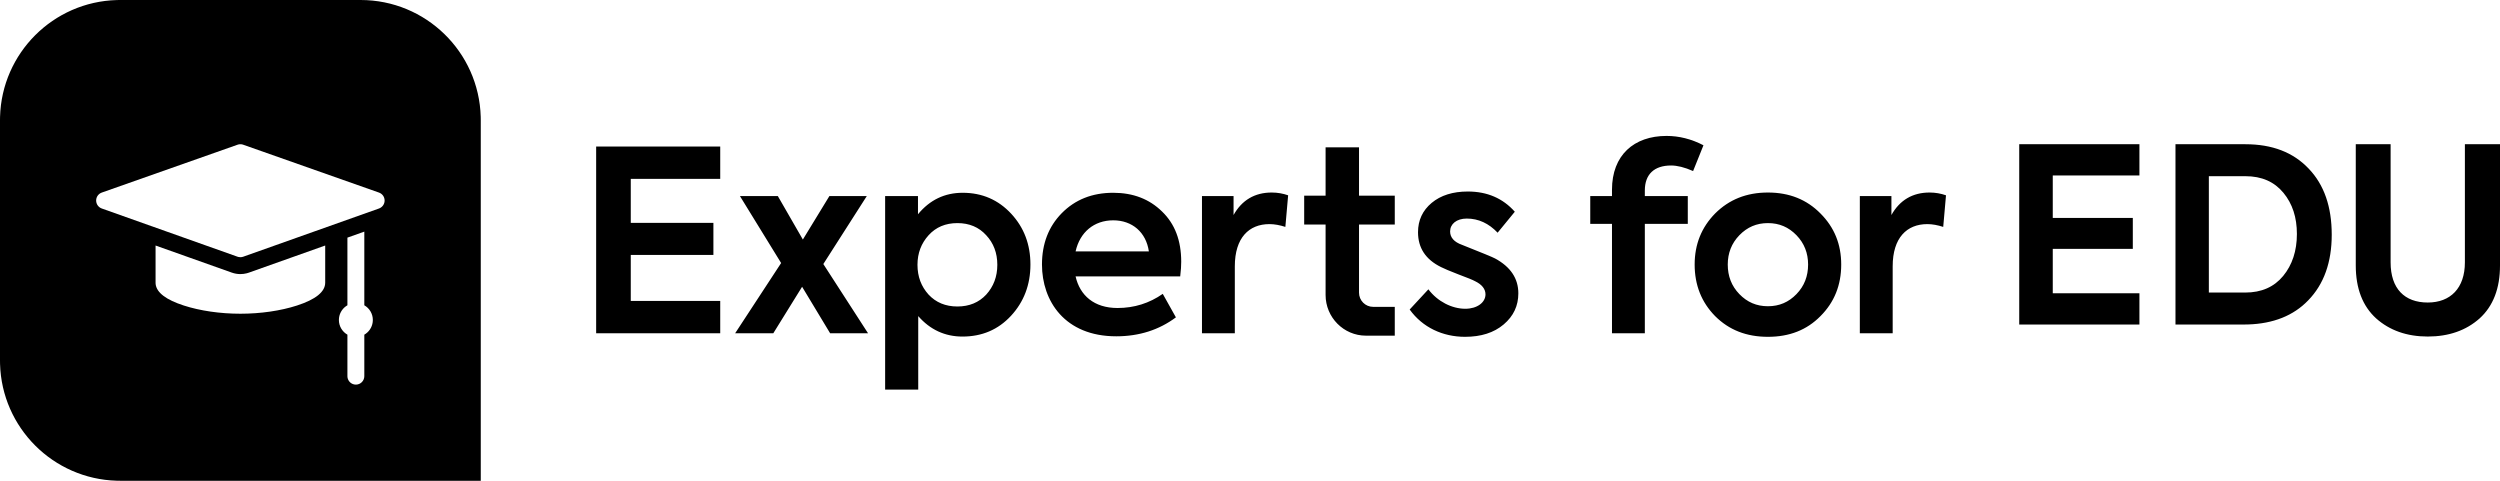 <?xml version="1.0" encoding="UTF-8"?>
<svg width="208px" height="40px" viewBox="0 0 208 40" version="1.1" xmlns="http://www.w3.org/2000/svg" xmlns:xlink="http://www.w3.org/1999/xlink">
    <title>Logos/Experts for EDU/Spot Hero/Black@svg</title>
    <g id="Logos" stroke="none" stroke-width="1" fill="none" fill-rule="evenodd">
        <g id="Combined-Shape" fill="#000000">
            <path d="M30,0 C35.429,0 39.848,4.327 39.996,9.72 L40,10 L40,40 L10,40 L9.72,39.996 C4.42,39.85 0.15,35.58 0.004,30.28 L0,30 L0,10 L0.004,9.72 C0.15,4.42 4.42,0.15 9.72,0.004 L10,0 L30,0 Z M30.311,19.271 L28.905,19.771 L28.905,25.399 L28.782,25.478 C28.427,25.734 28.196,26.151 28.196,26.622 C28.196,27.145 28.481,27.602 28.905,27.845 L28.905,27.845 L28.905,31.298 L28.911,31.393 C28.958,31.736 29.252,32 29.608,32 C29.996,32 30.311,31.685 30.311,31.298 L30.311,31.298 L30.311,27.845 L30.434,27.766 C30.789,27.51 31.02,27.093 31.02,26.622 C31.02,26.099 30.735,25.642 30.311,25.399 L30.311,25.399 L30.311,19.271 Z M27.057,20.427 L20.707,22.683 L20.534,22.736 C20.36,22.781 20.181,22.804 20,22.804 C19.759,22.804 19.521,22.763 19.293,22.683 L19.293,22.683 L12.943,20.427 L12.943,23.518 L12.949,23.637 C13.028,24.342 13.814,24.941 15.29,25.419 C16.647,25.859 18.32,26.102 20,26.102 C21.68,26.102 23.353,25.859 24.71,25.419 C26.268,24.914 27.057,24.275 27.057,23.518 L27.057,23.518 L27.057,20.427 Z M20.142,12.014 C20.017,11.989 19.887,11.997 19.766,12.04 L19.766,12.04 L8.469,16.022 L8.379,16.061 C8.149,16.18 8,16.419 8,16.684 C8,16.981 8.187,17.247 8.468,17.347 L8.468,17.347 L19.764,21.359 L19.842,21.381 C19.894,21.393 19.947,21.399 20,21.399 C20.08,21.399 20.159,21.386 20.235,21.359 L20.235,21.359 L31.532,17.347 L31.622,17.307 C31.852,17.187 32,16.948 32,16.684 C32,16.386 31.812,16.121 31.531,16.022 L31.531,16.022 L20.234,12.04 Z"></path>
            <path d="M80.097,16.039 C81.716,16.039 83.062,16.628 84.134,17.784 C85.206,18.941 85.732,20.349 85.732,22.01 C85.732,23.692 85.185,25.122 84.113,26.278 C83.041,27.434 81.695,28.002 80.076,28.002 C78.625,28.002 77.385,27.434 76.397,26.299 L76.397,32.417 L73.643,32.417 L73.643,16.313 L76.376,16.313 L76.376,17.826 C77.364,16.628 78.604,16.039 80.097,16.039 Z M122.121,15.934 C123.74,15.934 125.043,16.502 126.032,17.616 L124.602,19.361 C123.866,18.583 123.004,18.184 122.037,18.184 C121.175,18.184 120.649,18.646 120.649,19.256 C120.649,19.761 120.986,20.139 121.638,20.37 C123.277,21.022 124.202,21.4 124.392,21.506 C125.674,22.199 126.326,23.166 126.326,24.407 C126.326,25.437 125.926,26.299 125.107,26.993 C124.287,27.687 123.214,28.023 121.89,28.023 C120.04,28.023 118.358,27.245 117.285,25.752 L118.841,24.071 C119.598,25.08 120.797,25.689 121.911,25.689 C122.899,25.689 123.593,25.164 123.593,24.491 C123.593,24.05 123.298,23.671 122.731,23.398 C122.542,23.293 122.079,23.103 121.343,22.83 C120.628,22.557 120.145,22.347 119.892,22.22 C118.61,21.59 117.979,20.623 117.979,19.319 C117.979,18.331 118.358,17.511 119.115,16.88 C119.871,16.25 120.881,15.934 122.121,15.934 Z M147.092,16.018 C148.879,16.018 150.329,16.607 151.465,17.763 C152.621,18.92 153.189,20.328 153.189,22.01 C153.189,23.713 152.621,25.143 151.465,26.299 C150.329,27.455 148.879,28.023 147.092,28.023 C145.305,28.023 143.854,27.455 142.697,26.299 C141.562,25.143 140.995,23.713 140.995,22.01 C140.995,20.328 141.562,18.92 142.697,17.763 C143.854,16.607 145.305,16.018 147.092,16.018 Z M198.899,12 L198.899,21.83 C198.899,24.021 200.063,25.17 201.989,25.17 C203.873,25.17 205.079,23.979 205.079,21.83 L205.079,21.83 L205.079,12 L208,12 L208,22.085 C208,24 207.429,25.468 206.307,26.489 C205.185,27.489 203.746,28 201.989,28 C200.254,28 198.815,27.489 197.693,26.489 C196.571,25.468 196,24 196,22.085 L196,22.085 L196,12 L198.899,12 Z M92.621,16.039 C94.282,16.039 95.628,16.565 96.679,17.595 C97.751,18.625 98.277,20.013 98.277,21.779 C98.277,22.094 98.256,22.494 98.193,22.998 L89.489,22.998 C89.846,24.575 91.023,25.626 92.979,25.626 C94.366,25.626 95.628,25.227 96.742,24.449 L97.835,26.404 C96.427,27.455 94.766,27.981 92.874,27.981 C88.585,27.981 86.692,25.038 86.692,22.01 C86.692,20.286 87.239,18.857 88.332,17.742 C89.447,16.607 90.876,16.039 92.621,16.039 Z M113.07,12.258 L113.07,16.282 L116.045,16.282 L116.045,18.68 L113.07,18.68 L113.07,24.348 C113.07,25 113.596,25.53 114.243,25.53 L114.243,25.53 L116.045,25.53 L116.045,27.927 L113.648,27.927 C111.786,27.927 110.289,26.399 110.289,24.544 L110.289,24.544 L110.289,18.68 L108.508,18.68 L108.508,16.282 L110.289,16.282 L110.289,12.258 L113.07,12.258 Z M59.923,12.192 L59.923,14.883 L52.48,14.883 L52.48,18.541 L59.355,18.541 L59.355,21.211 L52.48,21.211 L52.48,25.038 L59.923,25.038 L59.923,27.729 L49.6,27.729 L49.6,12.192 L59.923,12.192 Z M64.716,16.313 L66.798,19.929 L69.005,16.313 L72.117,16.313 L68.501,21.968 L72.222,27.729 L69.068,27.729 L66.735,23.86 L64.338,27.729 L61.163,27.729 L64.99,21.884 L61.563,16.313 L64.716,16.313 Z M105.806,16.018 C106.29,16.018 106.752,16.102 107.173,16.25 L106.942,18.878 C106.479,18.73 106.037,18.646 105.617,18.646 C103.914,18.646 102.737,19.782 102.737,22.157 L102.737,27.729 L100.004,27.729 L100.004,16.313 L102.632,16.313 L102.632,17.889 C103.325,16.649 104.398,16.018 105.806,16.018 Z M138.658,11.309 C139.688,11.309 140.718,11.561 141.728,12.087 L140.866,14.231 C140.151,13.916 139.541,13.769 139.036,13.769 C137.628,13.769 136.85,14.504 136.85,15.85 L136.85,16.313 L140.424,16.313 L140.424,18.625 L136.85,18.625 L136.85,27.729 L134.117,27.729 L134.117,18.625 L132.309,18.625 L132.309,16.313 L134.117,16.313 L134.117,15.787 C134.117,12.907 135.946,11.309 138.658,11.309 Z M160.541,16.018 C161.024,16.018 161.487,16.102 161.907,16.25 L161.676,18.878 C161.214,18.73 160.772,18.646 160.352,18.646 C158.649,18.646 157.471,19.782 157.471,22.157 L157.471,27.729 L154.738,27.729 L154.738,16.313 L157.366,16.313 L157.366,17.889 C158.06,16.649 159.132,16.018 160.541,16.018 Z M178,12 L178,14.598 L170.79,14.598 L170.79,18.13 L177.45,18.13 L177.45,20.708 L170.79,20.708 L170.79,24.402 L178,24.402 L178,27 L168,27 L168,12 L178,12 Z M186.816,12 C189.041,12 190.796,12.67 192.082,14.03 C193.367,15.369 194,17.196 194,19.53 C194,21.824 193.347,23.651 192.041,24.991 C190.819,26.263 189.137,26.931 187.03,26.995 L186.694,27 L181,27 L181,12 L186.816,12 Z M79.656,18.562 C78.667,18.562 77.869,18.899 77.259,19.571 C76.649,20.244 76.334,21.064 76.334,22.031 C76.334,23.019 76.649,23.839 77.259,24.512 C77.869,25.164 78.667,25.5 79.656,25.5 C80.644,25.5 81.443,25.164 82.052,24.512 C82.662,23.839 82.977,23.019 82.977,22.031 C82.977,21.043 82.662,20.223 82.052,19.571 C81.443,18.899 80.644,18.562 79.656,18.562 Z M147.092,18.562 C146.145,18.562 145.368,18.899 144.716,19.571 C144.064,20.244 143.749,21.064 143.749,22.01 C143.749,22.977 144.064,23.797 144.716,24.47 C145.368,25.143 146.145,25.479 147.092,25.479 C148.038,25.479 148.816,25.143 149.467,24.47 C150.119,23.797 150.434,22.977 150.434,22.01 C150.434,21.064 150.119,20.244 149.467,19.571 C148.816,18.899 148.038,18.562 147.092,18.562 Z M186.816,14.659 L183.776,14.659 L183.776,24.341 L186.796,24.341 C188.163,24.341 189.204,23.874 189.959,22.961 C190.714,22.047 191.102,20.87 191.102,19.47 C191.102,18.089 190.735,16.953 189.98,16.039 C189.224,15.126 188.184,14.659 186.816,14.659 Z M92.621,18.331 C91.023,18.331 89.846,19.319 89.489,20.917 L95.586,20.917 C95.354,19.319 94.198,18.331 92.621,18.331 Z"></path>
        </g>
    </g>
</svg>